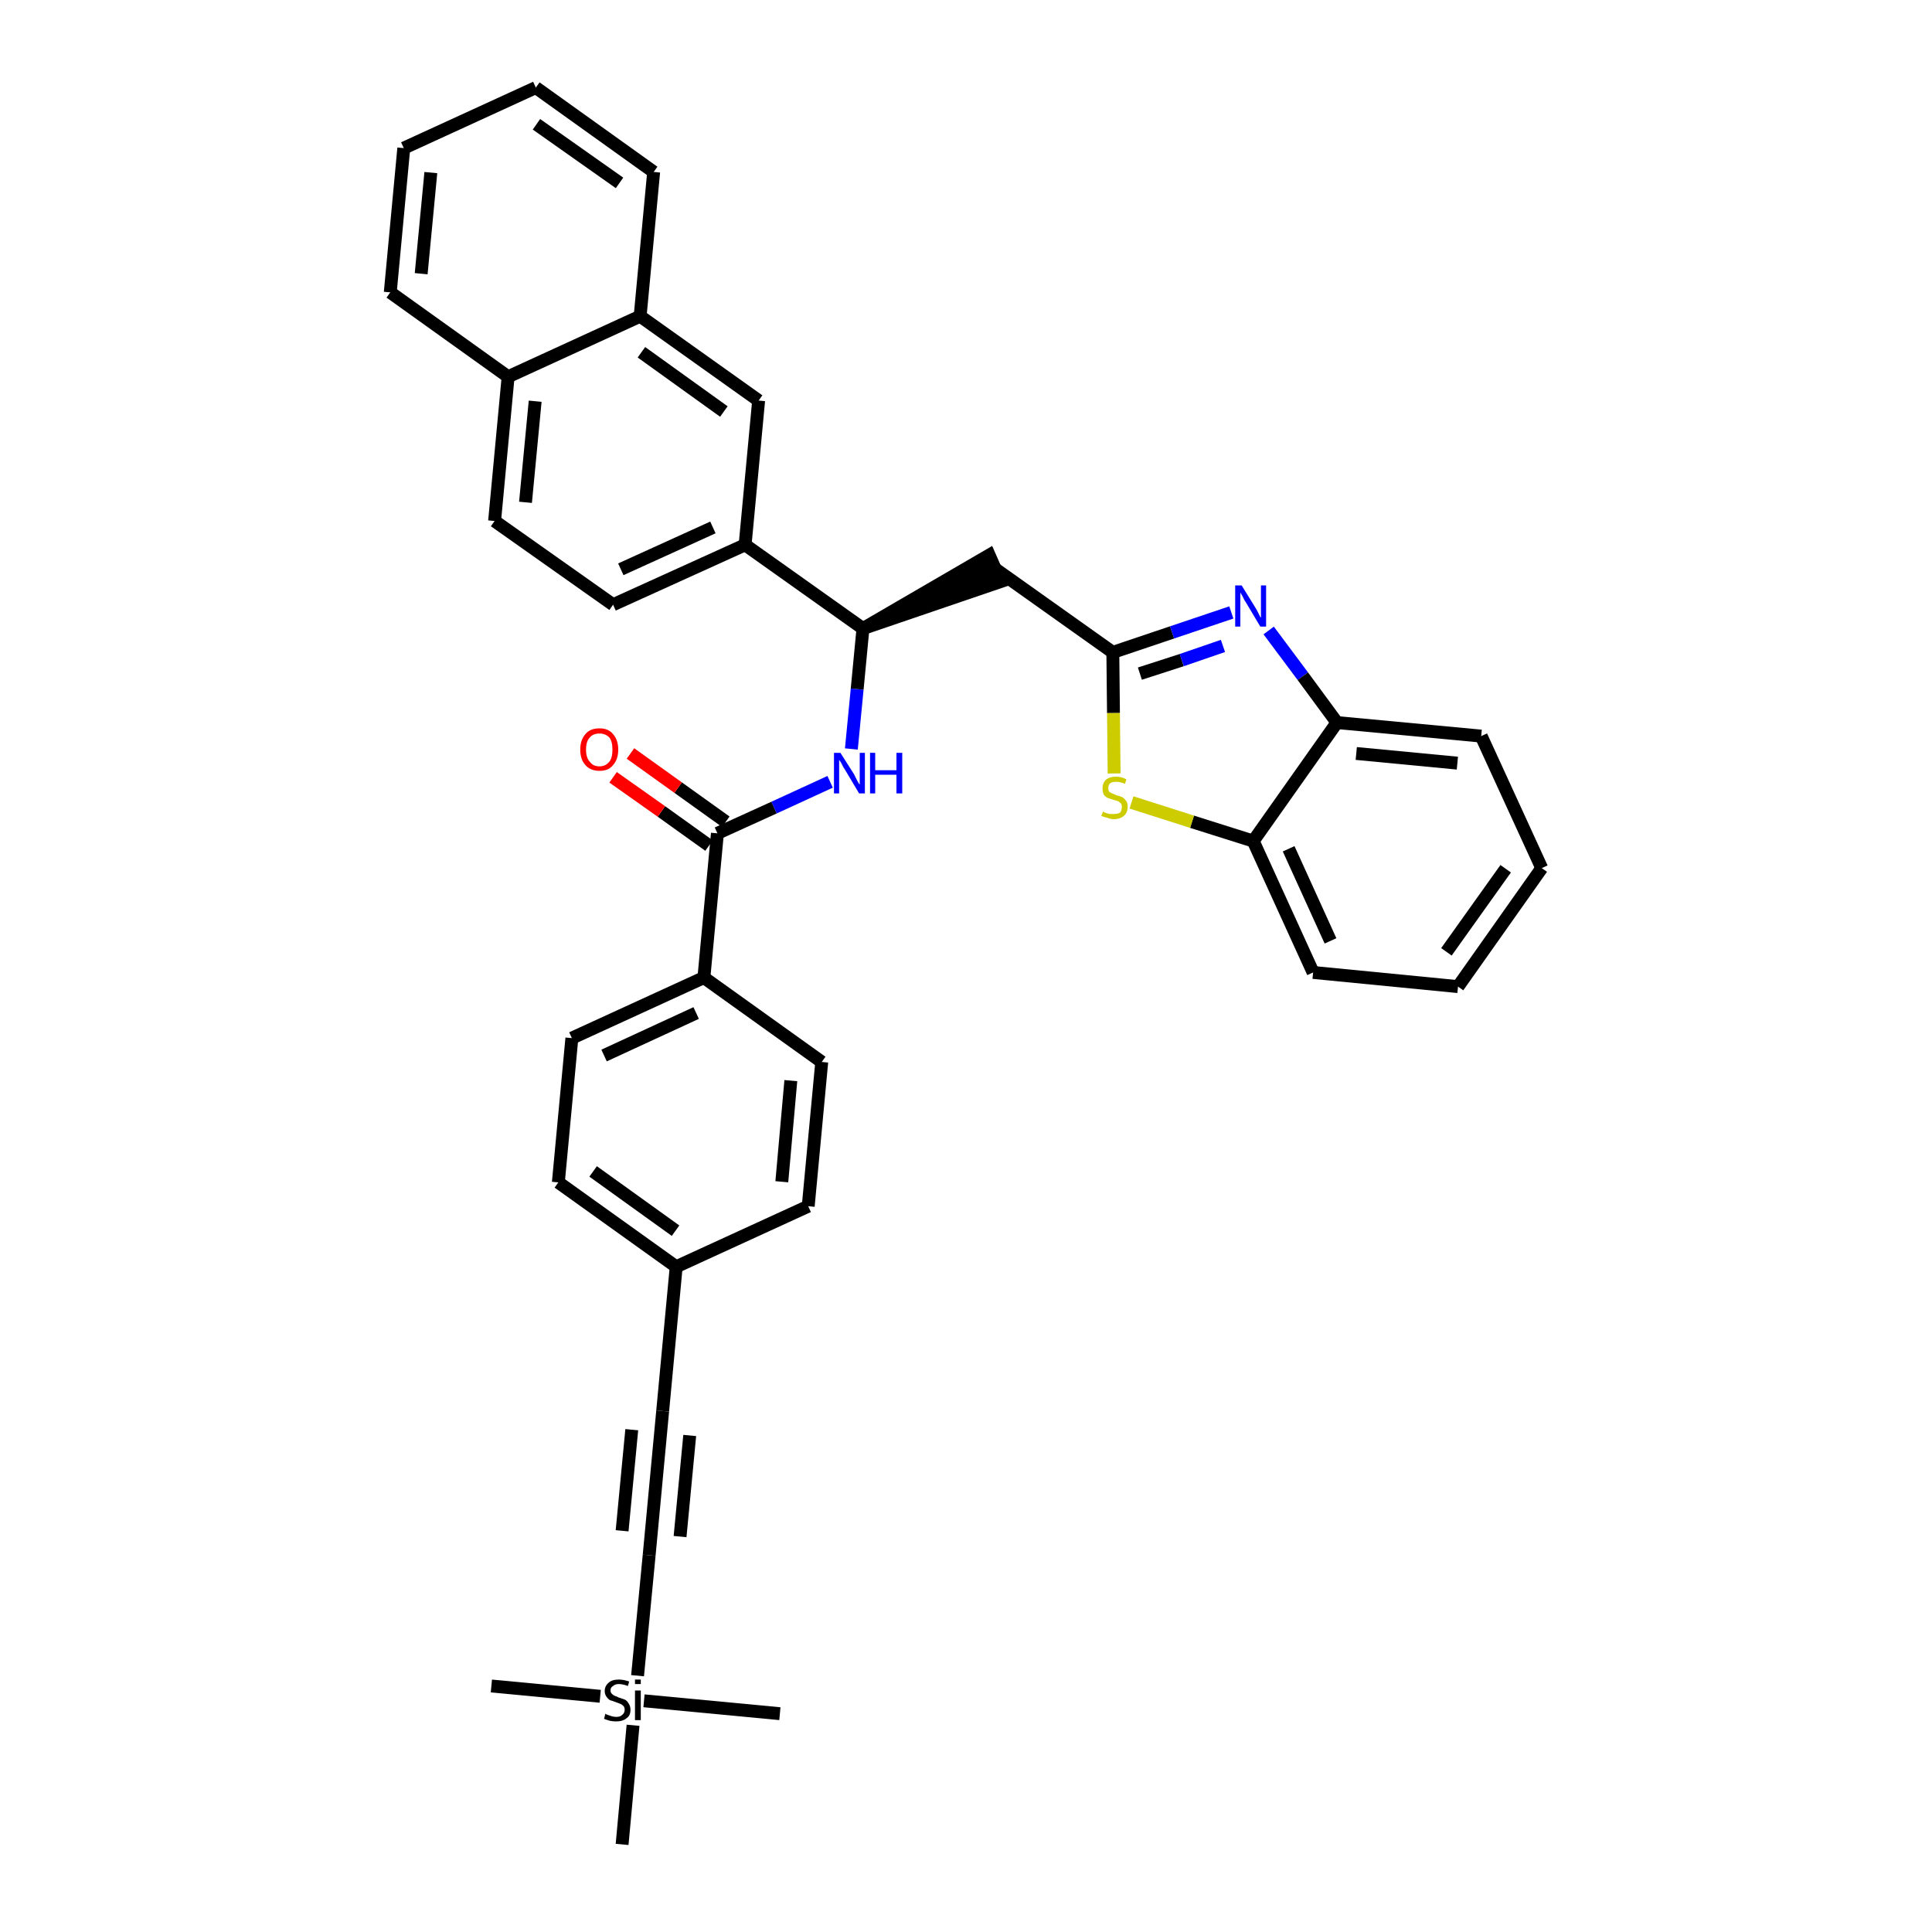 <?xml version='1.0' encoding='iso-8859-1'?>
<svg version='1.1' baseProfile='full'
              xmlns='http://www.w3.org/2000/svg'
                      xmlns:rdkit='http://www.rdkit.org/xml'
                      xmlns:xlink='http://www.w3.org/1999/xlink'
                  xml:space='preserve'
width='300px' height='300px' viewBox='0 0 300 300'>
<!-- END OF HEADER -->
<path class='bond-0 atom-0 atom-1' d='M 76.3,261.8 L 93.2,263.4' style='fill:none;fill-rule:evenodd;stroke:#000000;stroke-width:2.0px;stroke-linecap:butt;stroke-linejoin:miter;stroke-opacity:1' />
<path class='bond-1 atom-1 atom-2' d='M 100.0,264.1 L 121.1,266.1' style='fill:none;fill-rule:evenodd;stroke:#000000;stroke-width:2.0px;stroke-linecap:butt;stroke-linejoin:miter;stroke-opacity:1' />
<path class='bond-2 atom-1 atom-3' d='M 98.3,267.9 L 96.6,286.4' style='fill:none;fill-rule:evenodd;stroke:#000000;stroke-width:2.0px;stroke-linecap:butt;stroke-linejoin:miter;stroke-opacity:1' />
<path class='bond-3 atom-1 atom-4' d='M 99.0,260.2 L 100.8,241.5' style='fill:none;fill-rule:evenodd;stroke:#000000;stroke-width:2.0px;stroke-linecap:butt;stroke-linejoin:miter;stroke-opacity:1' />
<path class='bond-4 atom-4 atom-5' d='M 100.8,241.5 L 102.9,219.1' style='fill:none;fill-rule:evenodd;stroke:#000000;stroke-width:2.0px;stroke-linecap:butt;stroke-linejoin:miter;stroke-opacity:1' />
<path class='bond-4 atom-4 atom-5' d='M 105.6,238.6 L 107.1,222.9' style='fill:none;fill-rule:evenodd;stroke:#000000;stroke-width:2.0px;stroke-linecap:butt;stroke-linejoin:miter;stroke-opacity:1' />
<path class='bond-4 atom-4 atom-5' d='M 96.6,237.7 L 98.1,222.0' style='fill:none;fill-rule:evenodd;stroke:#000000;stroke-width:2.0px;stroke-linecap:butt;stroke-linejoin:miter;stroke-opacity:1' />
<path class='bond-5 atom-5 atom-6' d='M 102.9,219.1 L 105.0,196.7' style='fill:none;fill-rule:evenodd;stroke:#000000;stroke-width:2.0px;stroke-linecap:butt;stroke-linejoin:miter;stroke-opacity:1' />
<path class='bond-6 atom-6 atom-7' d='M 105.0,196.7 L 86.7,183.6' style='fill:none;fill-rule:evenodd;stroke:#000000;stroke-width:2.0px;stroke-linecap:butt;stroke-linejoin:miter;stroke-opacity:1' />
<path class='bond-6 atom-6 atom-7' d='M 104.9,191.1 L 92.1,181.9' style='fill:none;fill-rule:evenodd;stroke:#000000;stroke-width:2.0px;stroke-linecap:butt;stroke-linejoin:miter;stroke-opacity:1' />
<path class='bond-35 atom-35 atom-6' d='M 125.5,187.3 L 105.0,196.7' style='fill:none;fill-rule:evenodd;stroke:#000000;stroke-width:2.0px;stroke-linecap:butt;stroke-linejoin:miter;stroke-opacity:1' />
<path class='bond-7 atom-7 atom-8' d='M 86.7,183.6 L 88.8,161.2' style='fill:none;fill-rule:evenodd;stroke:#000000;stroke-width:2.0px;stroke-linecap:butt;stroke-linejoin:miter;stroke-opacity:1' />
<path class='bond-8 atom-8 atom-9' d='M 88.8,161.2 L 109.3,151.8' style='fill:none;fill-rule:evenodd;stroke:#000000;stroke-width:2.0px;stroke-linecap:butt;stroke-linejoin:miter;stroke-opacity:1' />
<path class='bond-8 atom-8 atom-9' d='M 93.8,163.9 L 108.1,157.3' style='fill:none;fill-rule:evenodd;stroke:#000000;stroke-width:2.0px;stroke-linecap:butt;stroke-linejoin:miter;stroke-opacity:1' />
<path class='bond-9 atom-9 atom-10' d='M 109.3,151.8 L 111.4,129.4' style='fill:none;fill-rule:evenodd;stroke:#000000;stroke-width:2.0px;stroke-linecap:butt;stroke-linejoin:miter;stroke-opacity:1' />
<path class='bond-33 atom-9 atom-34' d='M 109.3,151.8 L 127.6,164.9' style='fill:none;fill-rule:evenodd;stroke:#000000;stroke-width:2.0px;stroke-linecap:butt;stroke-linejoin:miter;stroke-opacity:1' />
<path class='bond-10 atom-10 atom-11' d='M 112.7,127.6 L 105.3,122.3' style='fill:none;fill-rule:evenodd;stroke:#000000;stroke-width:2.0px;stroke-linecap:butt;stroke-linejoin:miter;stroke-opacity:1' />
<path class='bond-10 atom-10 atom-11' d='M 105.3,122.3 L 97.9,117.0' style='fill:none;fill-rule:evenodd;stroke:#FF0000;stroke-width:2.0px;stroke-linecap:butt;stroke-linejoin:miter;stroke-opacity:1' />
<path class='bond-10 atom-10 atom-11' d='M 110.1,131.3 L 102.7,126.0' style='fill:none;fill-rule:evenodd;stroke:#000000;stroke-width:2.0px;stroke-linecap:butt;stroke-linejoin:miter;stroke-opacity:1' />
<path class='bond-10 atom-10 atom-11' d='M 102.7,126.0 L 95.2,120.7' style='fill:none;fill-rule:evenodd;stroke:#FF0000;stroke-width:2.0px;stroke-linecap:butt;stroke-linejoin:miter;stroke-opacity:1' />
<path class='bond-11 atom-10 atom-12' d='M 111.4,129.4 L 120.2,125.4' style='fill:none;fill-rule:evenodd;stroke:#000000;stroke-width:2.0px;stroke-linecap:butt;stroke-linejoin:miter;stroke-opacity:1' />
<path class='bond-11 atom-10 atom-12' d='M 120.2,125.4 L 128.9,121.4' style='fill:none;fill-rule:evenodd;stroke:#0000FF;stroke-width:2.0px;stroke-linecap:butt;stroke-linejoin:miter;stroke-opacity:1' />
<path class='bond-12 atom-12 atom-13' d='M 132.2,116.3 L 133.1,107.0' style='fill:none;fill-rule:evenodd;stroke:#0000FF;stroke-width:2.0px;stroke-linecap:butt;stroke-linejoin:miter;stroke-opacity:1' />
<path class='bond-12 atom-12 atom-13' d='M 133.1,107.0 L 134.0,97.6' style='fill:none;fill-rule:evenodd;stroke:#000000;stroke-width:2.0px;stroke-linecap:butt;stroke-linejoin:miter;stroke-opacity:1' />
<path class='bond-13 atom-13 atom-14' d='M 134.0,97.6 L 155.4,90.3 L 153.6,86.2 Z' style='fill:#000000;fill-rule:evenodd;fill-opacity:1;stroke:#000000;stroke-width:2.0px;stroke-linecap:butt;stroke-linejoin:miter;stroke-opacity:1;' />
<path class='bond-23 atom-13 atom-24' d='M 134.0,97.6 L 115.7,84.6' style='fill:none;fill-rule:evenodd;stroke:#000000;stroke-width:2.0px;stroke-linecap:butt;stroke-linejoin:miter;stroke-opacity:1' />
<path class='bond-14 atom-14 atom-15' d='M 154.5,88.3 L 172.8,101.3' style='fill:none;fill-rule:evenodd;stroke:#000000;stroke-width:2.0px;stroke-linecap:butt;stroke-linejoin:miter;stroke-opacity:1' />
<path class='bond-15 atom-15 atom-16' d='M 172.8,101.3 L 182.0,98.2' style='fill:none;fill-rule:evenodd;stroke:#000000;stroke-width:2.0px;stroke-linecap:butt;stroke-linejoin:miter;stroke-opacity:1' />
<path class='bond-15 atom-15 atom-16' d='M 182.0,98.2 L 191.2,95.1' style='fill:none;fill-rule:evenodd;stroke:#0000FF;stroke-width:2.0px;stroke-linecap:butt;stroke-linejoin:miter;stroke-opacity:1' />
<path class='bond-15 atom-15 atom-16' d='M 177.0,104.6 L 183.5,102.5' style='fill:none;fill-rule:evenodd;stroke:#000000;stroke-width:2.0px;stroke-linecap:butt;stroke-linejoin:miter;stroke-opacity:1' />
<path class='bond-15 atom-15 atom-16' d='M 183.5,102.5 L 189.9,100.3' style='fill:none;fill-rule:evenodd;stroke:#0000FF;stroke-width:2.0px;stroke-linecap:butt;stroke-linejoin:miter;stroke-opacity:1' />
<path class='bond-36 atom-23 atom-15' d='M 173.0,120.1 L 172.9,110.7' style='fill:none;fill-rule:evenodd;stroke:#CCCC00;stroke-width:2.0px;stroke-linecap:butt;stroke-linejoin:miter;stroke-opacity:1' />
<path class='bond-36 atom-23 atom-15' d='M 172.9,110.7 L 172.8,101.3' style='fill:none;fill-rule:evenodd;stroke:#000000;stroke-width:2.0px;stroke-linecap:butt;stroke-linejoin:miter;stroke-opacity:1' />
<path class='bond-16 atom-16 atom-17' d='M 197.0,97.9 L 202.3,105.0' style='fill:none;fill-rule:evenodd;stroke:#0000FF;stroke-width:2.0px;stroke-linecap:butt;stroke-linejoin:miter;stroke-opacity:1' />
<path class='bond-16 atom-16 atom-17' d='M 202.3,105.0 L 207.6,112.2' style='fill:none;fill-rule:evenodd;stroke:#000000;stroke-width:2.0px;stroke-linecap:butt;stroke-linejoin:miter;stroke-opacity:1' />
<path class='bond-17 atom-17 atom-18' d='M 207.6,112.2 L 230.0,114.3' style='fill:none;fill-rule:evenodd;stroke:#000000;stroke-width:2.0px;stroke-linecap:butt;stroke-linejoin:miter;stroke-opacity:1' />
<path class='bond-17 atom-17 atom-18' d='M 210.6,117.0 L 226.3,118.5' style='fill:none;fill-rule:evenodd;stroke:#000000;stroke-width:2.0px;stroke-linecap:butt;stroke-linejoin:miter;stroke-opacity:1' />
<path class='bond-38 atom-22 atom-17' d='M 194.6,130.6 L 207.6,112.2' style='fill:none;fill-rule:evenodd;stroke:#000000;stroke-width:2.0px;stroke-linecap:butt;stroke-linejoin:miter;stroke-opacity:1' />
<path class='bond-18 atom-18 atom-19' d='M 230.0,114.3 L 239.4,134.8' style='fill:none;fill-rule:evenodd;stroke:#000000;stroke-width:2.0px;stroke-linecap:butt;stroke-linejoin:miter;stroke-opacity:1' />
<path class='bond-19 atom-19 atom-20' d='M 239.4,134.8 L 226.4,153.2' style='fill:none;fill-rule:evenodd;stroke:#000000;stroke-width:2.0px;stroke-linecap:butt;stroke-linejoin:miter;stroke-opacity:1' />
<path class='bond-19 atom-19 atom-20' d='M 233.8,134.9 L 224.6,147.8' style='fill:none;fill-rule:evenodd;stroke:#000000;stroke-width:2.0px;stroke-linecap:butt;stroke-linejoin:miter;stroke-opacity:1' />
<path class='bond-20 atom-20 atom-21' d='M 226.4,153.2 L 203.9,151.0' style='fill:none;fill-rule:evenodd;stroke:#000000;stroke-width:2.0px;stroke-linecap:butt;stroke-linejoin:miter;stroke-opacity:1' />
<path class='bond-21 atom-21 atom-22' d='M 203.9,151.0 L 194.6,130.6' style='fill:none;fill-rule:evenodd;stroke:#000000;stroke-width:2.0px;stroke-linecap:butt;stroke-linejoin:miter;stroke-opacity:1' />
<path class='bond-21 atom-21 atom-22' d='M 206.6,146.1 L 200.1,131.8' style='fill:none;fill-rule:evenodd;stroke:#000000;stroke-width:2.0px;stroke-linecap:butt;stroke-linejoin:miter;stroke-opacity:1' />
<path class='bond-22 atom-22 atom-23' d='M 194.6,130.6 L 185.1,127.6' style='fill:none;fill-rule:evenodd;stroke:#000000;stroke-width:2.0px;stroke-linecap:butt;stroke-linejoin:miter;stroke-opacity:1' />
<path class='bond-22 atom-22 atom-23' d='M 185.1,127.6 L 175.7,124.6' style='fill:none;fill-rule:evenodd;stroke:#CCCC00;stroke-width:2.0px;stroke-linecap:butt;stroke-linejoin:miter;stroke-opacity:1' />
<path class='bond-24 atom-24 atom-25' d='M 115.7,84.6 L 95.2,93.9' style='fill:none;fill-rule:evenodd;stroke:#000000;stroke-width:2.0px;stroke-linecap:butt;stroke-linejoin:miter;stroke-opacity:1' />
<path class='bond-24 atom-24 atom-25' d='M 110.7,81.9 L 96.4,88.4' style='fill:none;fill-rule:evenodd;stroke:#000000;stroke-width:2.0px;stroke-linecap:butt;stroke-linejoin:miter;stroke-opacity:1' />
<path class='bond-37 atom-33 atom-24' d='M 117.8,62.2 L 115.7,84.6' style='fill:none;fill-rule:evenodd;stroke:#000000;stroke-width:2.0px;stroke-linecap:butt;stroke-linejoin:miter;stroke-opacity:1' />
<path class='bond-25 atom-25 atom-26' d='M 95.2,93.9 L 76.8,80.9' style='fill:none;fill-rule:evenodd;stroke:#000000;stroke-width:2.0px;stroke-linecap:butt;stroke-linejoin:miter;stroke-opacity:1' />
<path class='bond-26 atom-26 atom-27' d='M 76.8,80.9 L 78.9,58.5' style='fill:none;fill-rule:evenodd;stroke:#000000;stroke-width:2.0px;stroke-linecap:butt;stroke-linejoin:miter;stroke-opacity:1' />
<path class='bond-26 atom-26 atom-27' d='M 81.6,78.0 L 83.1,62.3' style='fill:none;fill-rule:evenodd;stroke:#000000;stroke-width:2.0px;stroke-linecap:butt;stroke-linejoin:miter;stroke-opacity:1' />
<path class='bond-27 atom-27 atom-28' d='M 78.9,58.5 L 60.6,45.4' style='fill:none;fill-rule:evenodd;stroke:#000000;stroke-width:2.0px;stroke-linecap:butt;stroke-linejoin:miter;stroke-opacity:1' />
<path class='bond-39 atom-32 atom-27' d='M 99.4,49.1 L 78.9,58.5' style='fill:none;fill-rule:evenodd;stroke:#000000;stroke-width:2.0px;stroke-linecap:butt;stroke-linejoin:miter;stroke-opacity:1' />
<path class='bond-28 atom-28 atom-29' d='M 60.6,45.4 L 62.7,23.0' style='fill:none;fill-rule:evenodd;stroke:#000000;stroke-width:2.0px;stroke-linecap:butt;stroke-linejoin:miter;stroke-opacity:1' />
<path class='bond-28 atom-28 atom-29' d='M 65.4,42.5 L 66.9,26.8' style='fill:none;fill-rule:evenodd;stroke:#000000;stroke-width:2.0px;stroke-linecap:butt;stroke-linejoin:miter;stroke-opacity:1' />
<path class='bond-29 atom-29 atom-30' d='M 62.7,23.0 L 83.2,13.6' style='fill:none;fill-rule:evenodd;stroke:#000000;stroke-width:2.0px;stroke-linecap:butt;stroke-linejoin:miter;stroke-opacity:1' />
<path class='bond-30 atom-30 atom-31' d='M 83.2,13.6 L 101.5,26.7' style='fill:none;fill-rule:evenodd;stroke:#000000;stroke-width:2.0px;stroke-linecap:butt;stroke-linejoin:miter;stroke-opacity:1' />
<path class='bond-30 atom-30 atom-31' d='M 83.3,19.3 L 96.2,28.4' style='fill:none;fill-rule:evenodd;stroke:#000000;stroke-width:2.0px;stroke-linecap:butt;stroke-linejoin:miter;stroke-opacity:1' />
<path class='bond-31 atom-31 atom-32' d='M 101.5,26.7 L 99.4,49.1' style='fill:none;fill-rule:evenodd;stroke:#000000;stroke-width:2.0px;stroke-linecap:butt;stroke-linejoin:miter;stroke-opacity:1' />
<path class='bond-32 atom-32 atom-33' d='M 99.4,49.1 L 117.8,62.2' style='fill:none;fill-rule:evenodd;stroke:#000000;stroke-width:2.0px;stroke-linecap:butt;stroke-linejoin:miter;stroke-opacity:1' />
<path class='bond-32 atom-32 atom-33' d='M 99.6,54.7 L 112.4,63.9' style='fill:none;fill-rule:evenodd;stroke:#000000;stroke-width:2.0px;stroke-linecap:butt;stroke-linejoin:miter;stroke-opacity:1' />
<path class='bond-34 atom-34 atom-35' d='M 127.6,164.9 L 125.5,187.3' style='fill:none;fill-rule:evenodd;stroke:#000000;stroke-width:2.0px;stroke-linecap:butt;stroke-linejoin:miter;stroke-opacity:1' />
<path class='bond-34 atom-34 atom-35' d='M 122.8,167.8 L 121.4,183.5' style='fill:none;fill-rule:evenodd;stroke:#000000;stroke-width:2.0px;stroke-linecap:butt;stroke-linejoin:miter;stroke-opacity:1' />
<path  class='atom-1' d='M 94.0 266.1
Q 94.1 266.2, 94.4 266.3
Q 94.7 266.4, 95.0 266.5
Q 95.4 266.6, 95.7 266.6
Q 96.3 266.6, 96.6 266.3
Q 97.0 266.0, 97.0 265.5
Q 97.0 265.1, 96.8 264.9
Q 96.6 264.7, 96.4 264.6
Q 96.1 264.5, 95.6 264.3
Q 95.1 264.1, 94.7 264.0
Q 94.4 263.8, 94.2 263.5
Q 93.9 263.1, 93.9 262.6
Q 93.9 261.8, 94.5 261.3
Q 95.0 260.8, 96.1 260.8
Q 96.8 260.8, 97.7 261.1
L 97.5 261.8
Q 96.7 261.5, 96.1 261.5
Q 95.5 261.5, 95.2 261.8
Q 94.8 262.0, 94.8 262.5
Q 94.8 262.8, 95.0 263.0
Q 95.2 263.2, 95.4 263.3
Q 95.7 263.4, 96.1 263.6
Q 96.7 263.8, 97.0 263.9
Q 97.4 264.1, 97.6 264.5
Q 97.9 264.9, 97.9 265.5
Q 97.9 266.4, 97.3 266.8
Q 96.7 267.3, 95.7 267.3
Q 95.1 267.3, 94.7 267.2
Q 94.3 267.1, 93.8 266.9
L 94.0 266.1
' fill='#000000'/>
<path  class='atom-1' d='M 98.6 260.8
L 99.5 260.8
L 99.5 261.5
L 98.6 261.5
L 98.6 260.8
M 98.6 262.5
L 99.5 262.5
L 99.5 267.1
L 98.6 267.1
L 98.6 262.5
' fill='#000000'/>
<path  class='atom-11' d='M 90.1 116.4
Q 90.1 114.9, 90.9 114.0
Q 91.6 113.1, 93.1 113.1
Q 94.5 113.1, 95.2 114.0
Q 96.0 114.9, 96.0 116.4
Q 96.0 117.9, 95.2 118.8
Q 94.5 119.7, 93.1 119.7
Q 91.7 119.7, 90.9 118.8
Q 90.1 117.9, 90.1 116.4
M 93.1 119.0
Q 94.0 119.0, 94.6 118.3
Q 95.1 117.7, 95.1 116.4
Q 95.1 115.1, 94.6 114.5
Q 94.0 113.9, 93.1 113.9
Q 92.1 113.9, 91.6 114.5
Q 91.0 115.1, 91.0 116.4
Q 91.0 117.7, 91.6 118.3
Q 92.1 119.0, 93.1 119.0
' fill='#FF0000'/>
<path  class='atom-12' d='M 130.5 116.9
L 132.6 120.2
Q 132.8 120.6, 133.1 121.2
Q 133.4 121.8, 133.5 121.8
L 133.5 116.9
L 134.3 116.9
L 134.3 123.2
L 133.4 123.2
L 131.2 119.5
Q 130.9 119.1, 130.7 118.6
Q 130.4 118.1, 130.3 118.0
L 130.3 123.2
L 129.5 123.2
L 129.5 116.9
L 130.5 116.9
' fill='#0000FF'/>
<path  class='atom-12' d='M 135.1 116.9
L 135.9 116.9
L 135.9 119.6
L 139.2 119.6
L 139.2 116.9
L 140.1 116.9
L 140.1 123.2
L 139.2 123.2
L 139.2 120.3
L 135.9 120.3
L 135.9 123.2
L 135.1 123.2
L 135.1 116.9
' fill='#0000FF'/>
<path  class='atom-16' d='M 192.8 90.9
L 194.9 94.3
Q 195.1 94.6, 195.4 95.2
Q 195.7 95.9, 195.8 95.9
L 195.8 90.9
L 196.6 90.9
L 196.6 97.3
L 195.7 97.3
L 193.5 93.6
Q 193.2 93.2, 193.0 92.7
Q 192.7 92.2, 192.6 92.0
L 192.6 97.3
L 191.8 97.3
L 191.8 90.9
L 192.8 90.9
' fill='#0000FF'/>
<path  class='atom-23' d='M 171.3 126.0
Q 171.3 126.0, 171.6 126.2
Q 171.9 126.3, 172.3 126.4
Q 172.6 126.4, 172.9 126.4
Q 173.5 126.4, 173.9 126.2
Q 174.2 125.9, 174.2 125.3
Q 174.2 125.0, 174.1 124.8
Q 173.9 124.6, 173.6 124.4
Q 173.3 124.3, 172.9 124.2
Q 172.3 124.0, 172.0 123.9
Q 171.6 123.7, 171.4 123.4
Q 171.2 123.0, 171.2 122.4
Q 171.2 121.6, 171.7 121.1
Q 172.3 120.6, 173.3 120.6
Q 174.1 120.6, 174.9 121.0
L 174.7 121.7
Q 173.9 121.4, 173.4 121.4
Q 172.7 121.4, 172.4 121.6
Q 172.1 121.9, 172.1 122.3
Q 172.1 122.7, 172.2 122.9
Q 172.4 123.1, 172.7 123.2
Q 172.9 123.3, 173.4 123.5
Q 173.9 123.6, 174.3 123.8
Q 174.6 124.0, 174.9 124.4
Q 175.1 124.7, 175.1 125.3
Q 175.1 126.2, 174.5 126.7
Q 173.9 127.2, 173.0 127.2
Q 172.4 127.2, 172.0 127.0
Q 171.5 126.9, 171.0 126.7
L 171.3 126.0
' fill='#CCCC00'/>
</svg>
